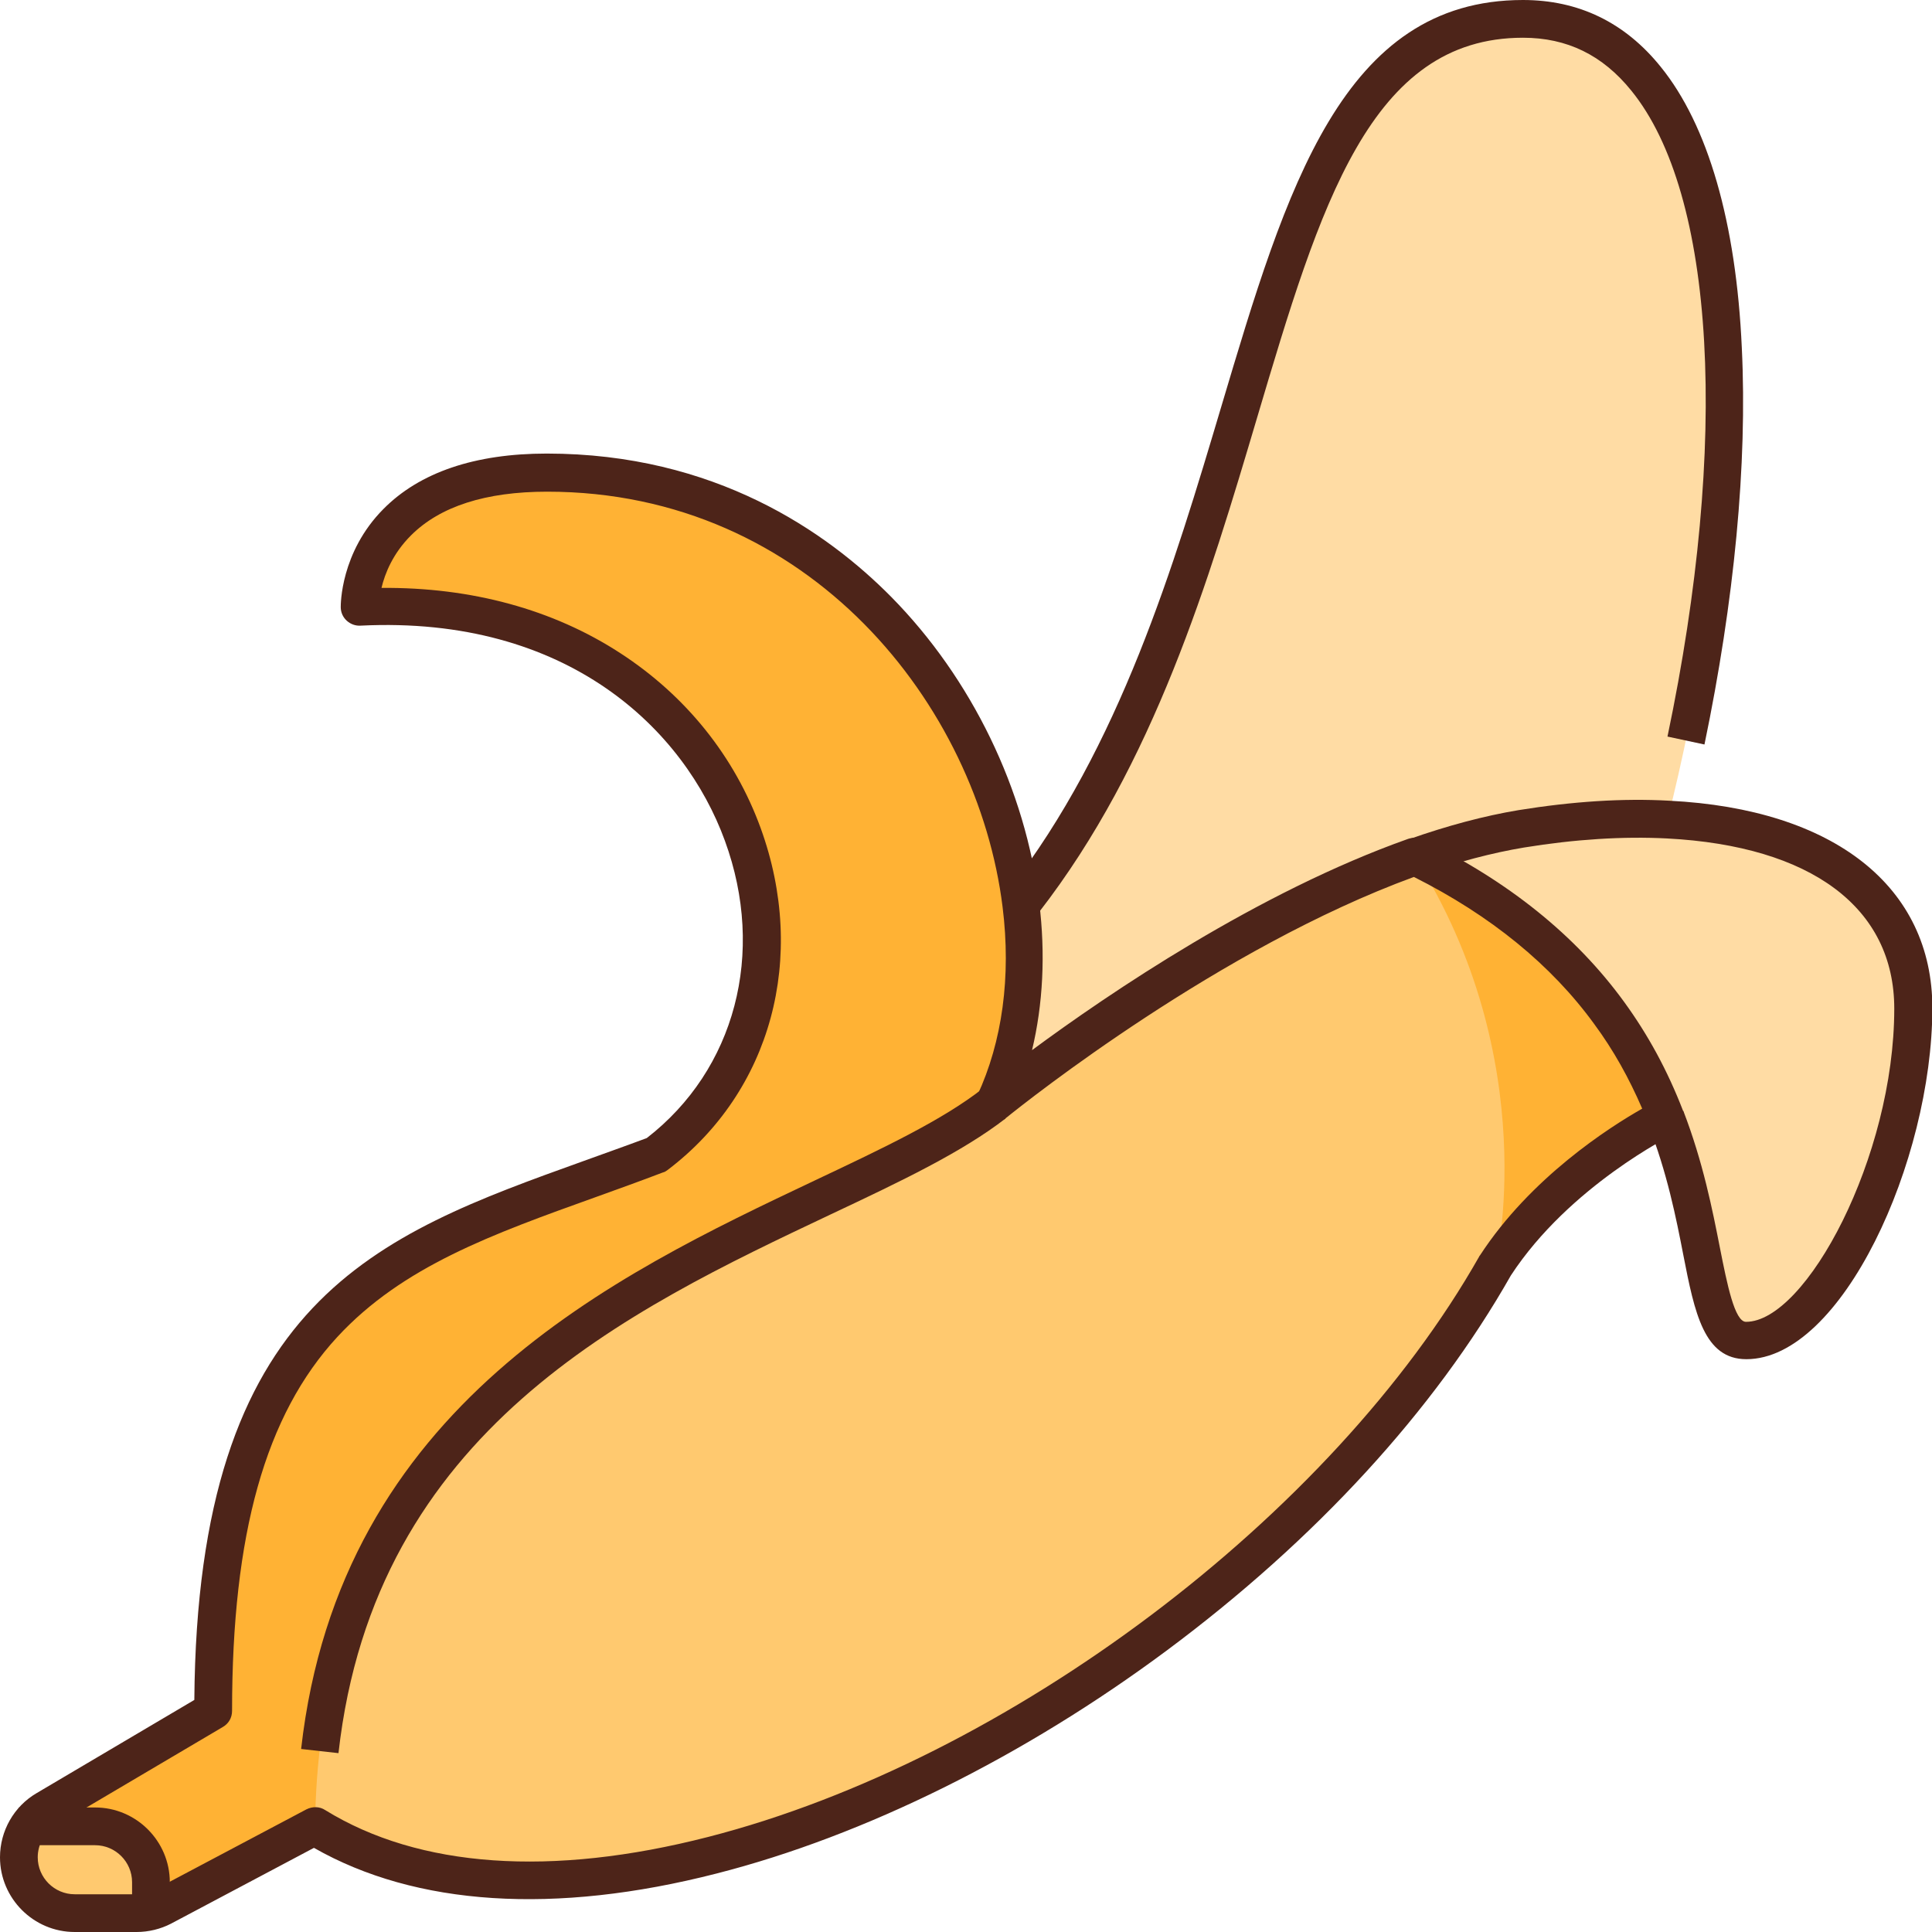 <svg id="Layer_1" enable-background="new 0 0 512 512" height="512" viewBox="0 0 512 512" width="512" xmlns="http://www.w3.org/2000/svg"><g id="XMLID_1_"><g id="XMLID_3909_"><path id="XMLID_1594_" d="m5 492.2c0-5.2 2.8-10 7.2-12.7l44.2-26.1c0-166.2 111.9-109.7 199.7-197.4s65.1-251 147.5-251 60.9 209.8-7.4 330.4c-62.5 110.5-231.7 198.5-312.7 148.5l-40.4 21.4c-2.1 1.1-4.5 1.7-6.9 1.7h-16.4c-8.2 0-14.8-6.6-14.8-14.8z" fill="#ffdca4"/><path id="XMLID_2545_" d="m507 267.1c0 38.5-23 88-44.3 88-12.2 0-9-27.3-21.3-59.1 0 0-28.7 14-45.2 39.3-62.5 110.6-231.7 198.6-312.7 148.6l-40.4 21.4c-2.1 1.1-4.5 1.7-6.9 1.7h-16.4c-8.2 0-14.8-6.6-14.8-14.8 0-5.2 2.8-10.1 7.3-12.7l44.2-26.1c0-116.1 54.6-123.5 117.4-147.3 58.1-44 22.7-150.2-78.5-145.2 0 0-.5-35.6 49.6-35.6 73.2 0 118.8 59.2 125.5 114.5 2.3 18.8.1 37.2-7.1 52.6 1-.8 56.6-45.9 111.5-65.4 9.5-3.4 19-6 28.1-7.4 14.2-2.3 27.2-3.1 39-2.5 40.3 2 65 20.3 65 50z" fill="#ffc96f"/><path id="XMLID_2560_" d="m505.8 283.4c.8-5.5 1.2-11 1.2-16.3 0-29.8-24.7-48-65-50-11.8-.6-24.8.2-39 2.5-9.2 1.5-18.6 4.1-28.1 7.4 34.4 54.3 21.4 108.4 21.4 108.4 16.4-25.3 45.2-39.3 45.2-39.3z" fill="#ffb234"/><path id="XMLID_2559_" d="m263.4 292.4c7.2-15.4 9.4-33.8 7.1-52.6-6.7-55.3-52.3-114.5-125.5-114.5-50.1 0-49.6 35.6-49.6 35.6 101.2-5.1 136.6 101.2 78.5 145.1-62.8 23.8-117.4 31.2-117.4 147.3l-44.2 26.1c-4.5 2.8-7.3 7.6-7.3 12.8 0 8.2 6.6 14.8 14.8 14.8h16.4c2.4 0 4.8-.6 6.9-1.7l40.4-21.4c1.3-136.4 134.4-156.1 179.9-191.5z" fill="#ffb234"/><path id="XMLID_2516_" d="m40 498.8v7.7c-1.2.3-2.5.5-3.8.5h-16.4c-8.2 0-14.8-6.6-14.8-14.8 0-3 .9-5.8 2.5-8.2h17.7c8.2 0 14.8 6.6 14.8 14.8z" fill="#ffc96f"/><path id="XMLID_2567_" d="m507 267.1c0 38.5-23 88-44.3 88s4.3-83.6-87.8-128.1c9.5-3.4 19-6 28.1-7.4 62.8-10.2 104 9.1 104 47.5z" fill="#ffdca4"/></g><g id="XMLID_3682_"><g id="XMLID_939_"><path id="XMLID_3250_" d="m275.3 241.8-7.9-6.1c29.4-37.9 43.7-85.8 56.3-128.1 17.2-57.7 32-107.6 79.9-107.6 14.7 0 27 5.9 36.5 17.7 12.5 15.4 20 41.2 21.5 74.5 1.5 30.8-2 67.1-9.9 105.1l-9.8-2.1c16.4-78.2 12.7-143.8-9.6-171.2-7.6-9.4-17-14-28.7-14-40.5 0-53.7 44.3-70.4 100.5-12.8 43.1-27.3 91.9-57.9 131.3z" fill="#4d2419"/></g><g id="XMLID_1429_"><path id="XMLID_3249_" d="m462.8 360.2c-11.2 0-13.7-12.2-16.7-27.6-1.9-9.8-4.3-21.9-9.3-34.6l9.3-3.6c5.2 13.5 7.7 26.1 9.7 36.3 1.9 9.6 3.9 19.6 6.9 19.6 15.9 0 39.3-43.7 39.3-83 0-26.7-21.9-43.1-60.2-45.1-11.6-.6-24.4.2-37.9 2.4-8.4 1.4-17.6 3.8-27.2 7.2l-3.3-9.4c10.2-3.6 20-6.2 29-7.7 14.2-2.3 27.7-3.2 40-2.5 43.7 2.2 69.7 22.8 69.7 55-.1 40.6-24 93-49.3 93z" fill="#4d2419"/></g><g id="XMLID_1524_"><path id="XMLID_3245_" d="m36.2 512h-16.4c-10.9 0-19.8-8.9-19.8-19.8 0-7 3.7-13.5 9.7-17l41.8-24.7c.8-106.1 48.3-123.1 103.1-142.8 5.5-2 11.2-4 16.8-6.1 23.4-18.1 31.6-49 20.7-78.8-10.7-29.4-41.6-59.7-96.5-57-1.4.1-2.7-.4-3.7-1.3s-1.6-2.2-1.6-3.6c0-.6-.1-14.5 11.3-26 9.6-9.7 24.2-14.7 43.3-14.7 44.5 0 74.2 20.7 91.3 38 21.3 21.6 35.6 51.1 39.2 80.9 1.7 13.8 1 27.1-1.9 39.2 20.3-15 59.9-41.9 99.7-56 1.3-.4 2.6-.4 3.8.2 22.7 11 40.6 25.4 53.4 43 6.4 8.8 11.5 18.2 15.6 28.8.9 2.4-.1 5.2-2.5 6.3-.4.2-27.6 13.7-43.1 37.4-20.3 35.8-51.8 70.1-91.2 99.4-37.8 28.1-80.1 49.1-119.3 59.1-42.9 11-79.7 8.6-106.7-6.8l-37.9 20.1c-2.7 1.4-5.9 2.2-9.1 2.2zm140.8-202c-.4.3-.8.6-1.3.7-6 2.3-11.9 4.4-17.7 6.5-27.6 9.9-51.3 18.4-68.6 37.1-19.1 20.7-27.9 52.2-27.9 99.1 0 1.8-.9 3.4-2.5 4.3l-44.2 26.1c-3 1.7-4.8 5-4.8 8.4 0 5.4 4.4 9.8 9.8 9.8h16.4c1.6 0 3.2-.4 4.6-1.1l40.4-21.4c1.6-.8 3.5-.8 5 .2 24.8 15.3 59.9 17.8 101.5 7.1 79.5-20.4 165.4-85.1 204.3-153.8 0-.1.1-.2.2-.3 13.4-20.6 34.2-33.9 43-38.9-3.5-8.1-7.6-15.5-12.7-22.4-11.4-15.7-27.5-28.8-47.8-39-51.4 18.8-102.3 59.2-108 63.8-1.8 1.5-4.4 1.5-6.2.1s-2.5-3.9-1.5-6c6.6-14.2 9-31.5 6.7-49.9-6.6-53.4-51.1-110.1-120.7-110.1-16.3 0-28.4 3.9-36.1 11.6-4.8 4.8-6.9 10.1-7.8 13.9 23.8-.2 45.5 5.7 63.3 17.3 17.4 11.3 30.3 27.4 37.2 46.4 12.4 34.2 2.8 69.7-24.6 90.5z" fill="#4d2419"/></g><g id="XMLID_62_"><path id="XMLID_3243_" d="m89.7 464.6-9.9-1.1c10.3-91.1 83-125.5 136.2-150.7 18.2-8.6 33.8-16 44.4-24.3l6.1 7.9c-11.5 8.9-27.6 16.6-46.3 25.4-53.9 25.5-120.9 57.2-130.5 142.8z" fill="#4d2419"/></g><g id="XMLID_91_"><path id="XMLID_3242_" d="m45 507h-10v-8.2c0-5.4-4.4-9.8-9.8-9.8h-20.2v-10h20.2c10.9 0 19.8 8.9 19.8 19.8z" fill="#4d2419"/></g></g></g></svg>